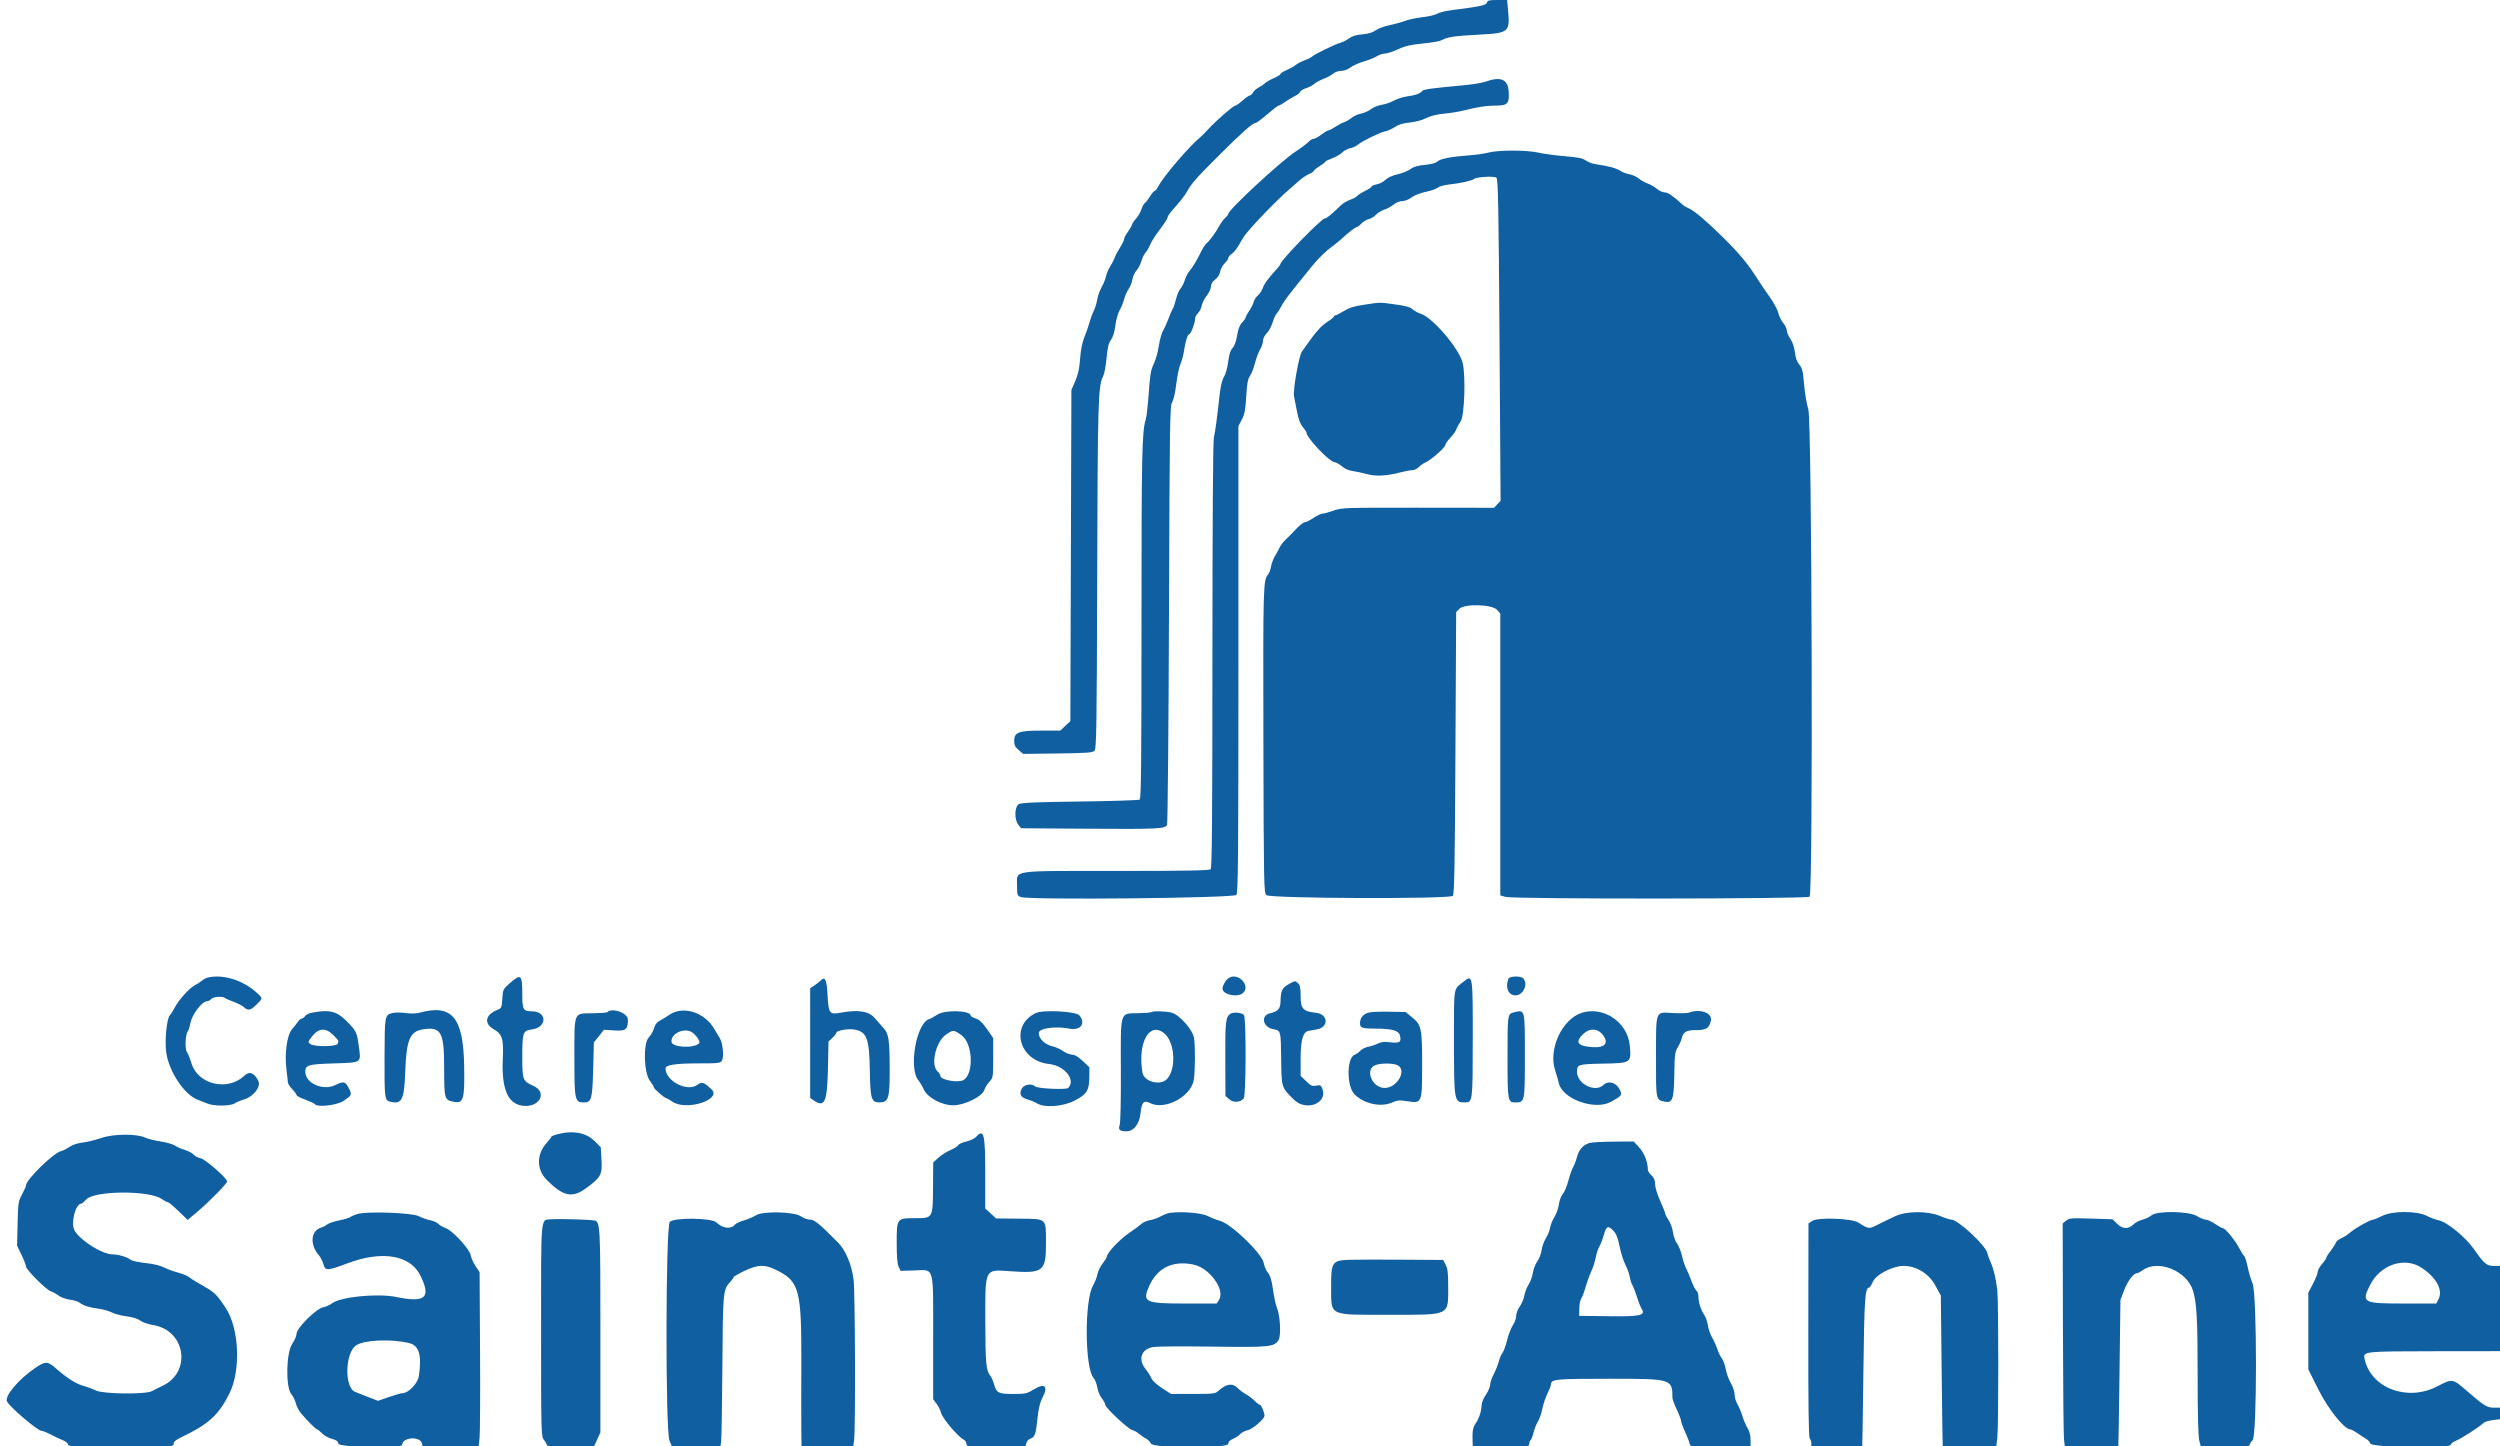 <svg id="svg" version="1.1" xmlns="http://www.w3.org/2000/svg" xmlns:xlink="http://www.w3.org/1999/xlink" width="400" height="231.359" viewBox="0, 0, 400,231.359"><g id="svgg"><path id="path0" d="M237.910 0.411 C 237.798 0.838,236.877 1.038,232.430 1.599 C 231.360 1.734,230.246 2.001,229.954 2.193 C 229.662 2.384,228.610 2.635,227.617 2.749 C 226.623 2.864,225.341 3.135,224.769 3.352 C 224.196 3.568,223.063 3.882,222.252 4.049 C 221.441 4.216,220.467 4.582,220.088 4.862 C 219.623 5.206,218.934 5.412,217.975 5.493 C 216.985 5.577,216.331 5.778,215.830 6.151 C 215.434 6.447,214.809 6.762,214.441 6.853 C 213.689 7.038,210.132 8.773,209.953 9.042 C 209.889 9.138,209.368 9.399,208.796 9.621 C 208.223 9.843,207.546 10.197,207.292 10.409 C 207.037 10.621,206.386 10.985,205.845 11.219 C 205.304 11.453,204.861 11.736,204.861 11.849 C 204.861 11.961,204.386 12.257,203.805 12.506 C 203.224 12.755,202.589 13.119,202.394 13.314 C 202.199 13.509,201.740 13.823,201.374 14.012 C 201.008 14.202,200.597 14.564,200.462 14.817 C 200.326 15.071,200.101 15.278,199.962 15.278 C 199.823 15.278,199.305 15.642,198.812 16.088 C 198.319 16.534,197.794 16.898,197.647 16.898 C 197.330 16.898,194.469 19.397,193.295 20.700 C 192.845 21.199,192.335 21.720,192.162 21.857 C 190.415 23.239,186.162 28.196,185.310 29.843 C 185.108 30.235,184.849 30.556,184.735 30.556 C 184.621 30.556,184.291 30.946,184.001 31.424 C 183.712 31.901,183.346 32.371,183.190 32.467 C 183.033 32.564,182.778 33.027,182.623 33.497 C 182.468 33.966,182.095 34.617,181.793 34.942 C 181.492 35.267,181.179 35.741,181.098 35.995 C 181.018 36.250,180.706 36.781,180.407 37.175 C 180.107 37.569,179.861 38.043,179.861 38.229 C 179.861 38.415,179.560 39.041,179.193 39.621 C 178.825 40.200,178.446 40.922,178.350 41.225 C 178.253 41.528,177.939 42.142,177.650 42.590 C 177.362 43.037,177.051 43.767,176.961 44.213 C 176.870 44.659,176.553 45.440,176.257 45.949 C 175.961 46.458,175.646 47.344,175.558 47.917 C 175.470 48.490,175.215 49.324,174.992 49.770 C 174.768 50.216,174.460 51.049,174.307 51.622 C 174.153 52.194,173.792 53.235,173.502 53.935 C 173.157 54.772,172.923 55.953,172.820 57.382 C 172.705 58.981,172.500 59.930,172.043 60.970 L 171.423 62.384 171.340 88.880 L 171.257 115.376 170.450 116.137 L 169.643 116.898 166.628 116.898 C 162.967 116.898,162.269 117.163,162.269 118.548 C 162.269 119.222,162.422 119.532,162.994 120.014 L 163.720 120.625 169.237 120.555 C 173.861 120.497,174.811 120.428,175.113 120.125 C 175.435 119.803,175.483 116.771,175.553 92.116 C 175.633 63.959,175.700 61.741,176.519 60.157 C 176.697 59.813,176.936 58.524,177.049 57.294 C 177.206 55.588,177.373 54.896,177.754 54.381 C 178.076 53.945,178.326 53.129,178.457 52.082 C 178.569 51.189,178.875 50.096,179.135 49.654 C 179.396 49.211,179.725 48.405,179.865 47.862 C 180.006 47.319,180.330 46.583,180.586 46.225 C 180.842 45.868,181.110 45.191,181.181 44.721 C 181.252 44.250,181.547 43.605,181.837 43.287 C 182.127 42.969,182.474 42.303,182.608 41.808 C 182.742 41.312,183.047 40.687,183.286 40.419 C 183.526 40.150,183.864 39.566,184.039 39.120 C 184.213 38.675,184.907 37.589,185.581 36.708 C 186.254 35.826,186.806 34.970,186.806 34.806 C 186.806 34.641,187.109 34.164,187.479 33.746 C 188.896 32.148,189.532 31.342,189.908 30.671 C 190.673 29.307,191.394 28.489,195.036 24.856 C 198.720 21.182,200.423 19.676,200.895 19.676 C 201.033 19.676,201.872 19.051,202.759 18.287 C 203.647 17.523,204.467 16.898,204.582 16.898 C 204.697 16.898,205.198 16.610,205.694 16.257 C 206.191 15.904,206.887 15.489,207.240 15.333 C 207.594 15.178,207.942 14.898,208.013 14.712 C 208.084 14.526,208.524 14.252,208.990 14.103 C 209.457 13.954,210.046 13.645,210.301 13.416 C 210.556 13.187,211.233 12.820,211.806 12.599 C 212.378 12.379,213.062 12.006,213.325 11.770 C 213.588 11.535,214.151 11.343,214.576 11.343 C 215.032 11.343,215.644 11.118,216.066 10.797 C 216.460 10.497,217.407 10.071,218.171 9.850 C 218.935 9.630,219.885 9.251,220.282 9.007 C 220.679 8.764,221.278 8.565,221.612 8.565 C 221.947 8.565,222.872 8.260,223.668 7.888 C 224.784 7.366,225.688 7.154,227.614 6.965 C 228.987 6.830,230.330 6.602,230.597 6.459 C 231.624 5.910,232.653 5.753,236.542 5.551 C 241.485 5.295,241.620 5.178,241.275 1.482 L 241.137 -0.000 239.577 -0.000 C 238.278 -0.000,237.999 0.069,237.910 0.411 M237.616 13.088 C 237.106 13.272,235.440 13.535,233.912 13.671 C 229.431 14.071,227.720 14.304,227.571 14.532 C 227.305 14.938,226.465 15.252,225.214 15.412 C 224.523 15.500,223.542 15.807,223.032 16.093 C 222.523 16.378,221.653 16.680,221.099 16.762 C 220.544 16.844,219.763 17.160,219.362 17.464 C 218.962 17.768,218.236 18.090,217.750 18.181 C 217.263 18.271,216.586 18.578,216.245 18.863 C 215.904 19.148,215.365 19.462,215.046 19.561 C 214.728 19.660,214.105 19.987,213.662 20.287 C 213.218 20.588,212.742 20.833,212.603 20.833 C 212.465 20.833,211.942 21.143,211.442 21.521 C 210.942 21.900,210.366 22.212,210.163 22.216 C 209.960 22.219,209.599 22.437,209.361 22.700 C 209.123 22.963,208.196 23.659,207.300 24.246 C 204.904 25.817,196.528 33.577,196.528 34.226 C 196.528 34.332,196.308 34.617,196.040 34.860 C 195.772 35.102,195.351 35.666,195.105 36.111 C 194.480 37.242,193.585 38.476,193.081 38.901 C 192.847 39.098,192.434 39.723,192.163 40.290 C 191.527 41.621,190.803 42.821,190.284 43.403 C 190.057 43.657,189.742 44.282,189.583 44.792 C 189.425 45.301,189.107 45.926,188.877 46.181 C 188.647 46.435,188.334 47.164,188.182 47.801 C 188.030 48.438,187.782 49.167,187.631 49.421 C 187.480 49.676,187.167 50.405,186.935 51.042 C 186.703 51.678,186.323 52.517,186.090 52.906 C 185.857 53.295,185.553 54.389,185.415 55.337 C 185.277 56.285,184.911 57.581,184.603 58.218 C 184.137 59.179,184.001 59.963,183.801 62.847 C 183.668 64.757,183.462 66.632,183.342 67.014 C 182.709 69.031,182.639 72.286,182.639 99.540 C 182.639 121.854,182.578 127.790,182.350 127.938 C 182.190 128.041,177.894 128.177,172.801 128.241 C 165.861 128.327,163.411 128.431,163.021 128.654 C 162.318 129.055,162.269 131.145,162.942 131.977 L 163.385 132.523 173.996 132.595 C 185.269 132.672,186.419 132.618,186.727 131.991 C 186.834 131.775,186.973 116.597,187.037 98.264 C 187.143 67.637,187.184 64.884,187.539 64.352 C 187.766 64.013,188.040 62.815,188.202 61.458 C 188.354 60.185,188.660 58.721,188.882 58.205 C 189.104 57.689,189.358 56.751,189.447 56.122 C 189.650 54.679,190.025 53.472,190.271 53.472 C 190.528 53.472,191.204 51.736,191.204 51.073 C 191.204 50.777,191.410 50.348,191.662 50.120 C 191.914 49.892,192.186 49.354,192.267 48.926 C 192.347 48.497,192.714 47.768,193.081 47.305 C 193.449 46.843,193.750 46.186,193.750 45.845 C 193.750 45.431,193.971 45.062,194.416 44.734 C 194.828 44.429,195.139 43.940,195.230 43.454 C 195.311 43.021,195.636 42.423,195.953 42.126 C 196.269 41.829,196.528 41.454,196.528 41.292 C 196.528 41.131,196.762 40.838,197.049 40.641 C 197.335 40.445,197.778 39.936,198.032 39.510 C 198.287 39.085,198.704 38.384,198.958 37.954 C 199.587 36.891,204.312 31.957,206.313 30.274 C 206.724 29.928,207.425 29.314,207.870 28.909 C 208.316 28.504,209.019 28.030,209.433 27.856 C 209.847 27.682,210.185 27.458,210.185 27.358 C 210.185 27.258,210.599 26.921,211.105 26.609 C 211.611 26.297,212.027 25.972,212.031 25.887 C 212.034 25.802,212.532 25.551,213.137 25.329 C 213.741 25.107,214.466 24.691,214.747 24.404 C 215.028 24.118,215.601 23.811,216.020 23.722 C 216.440 23.634,216.991 23.381,217.245 23.160 C 217.902 22.590,220.812 21.172,221.675 21.000 C 222.074 20.921,222.768 20.606,223.217 20.301 C 223.780 19.920,224.507 19.702,225.547 19.605 C 226.434 19.522,227.520 19.233,228.171 18.907 C 228.880 18.551,229.911 18.292,231.019 18.190 C 231.973 18.103,233.328 17.889,234.028 17.716 C 236.538 17.095,237.789 16.898,239.237 16.898 C 241.232 16.898,241.515 16.602,241.390 14.642 C 241.264 12.660,240.107 12.184,237.616 13.088 M238.140 24.417 C 237.537 24.583,236.079 24.788,234.899 24.872 C 232.090 25.073,230.411 25.409,229.958 25.862 C 229.733 26.088,228.977 26.285,227.998 26.375 C 226.897 26.476,226.195 26.676,225.724 27.025 C 225.349 27.302,224.538 27.652,223.922 27.802 C 222.625 28.119,222.077 28.374,221.464 28.944 C 221.223 29.170,220.669 29.421,220.235 29.502 C 219.800 29.584,219.444 29.741,219.444 29.851 C 219.444 29.961,218.984 30.274,218.422 30.546 C 217.859 30.819,217.278 31.187,217.130 31.365 C 216.982 31.544,216.479 31.815,216.012 31.969 C 215.545 32.124,214.884 32.520,214.543 32.849 C 212.967 34.372,212.258 34.954,211.977 34.954 C 211.433 34.954,204.861 41.700,204.861 42.258 C 204.861 42.357,204.607 42.707,204.297 43.036 C 202.998 44.412,202.291 45.371,202.036 46.100 C 201.888 46.526,201.537 47.056,201.256 47.276 C 200.976 47.497,200.677 47.953,200.593 48.290 C 200.508 48.627,200.184 49.277,199.872 49.736 C 199.561 50.195,199.306 50.671,199.306 50.793 C 199.306 50.916,199.051 51.282,198.740 51.608 C 198.347 52.019,198.103 52.649,197.937 53.681 C 197.787 54.618,197.520 55.355,197.211 55.684 C 196.867 56.049,196.659 56.700,196.512 57.873 C 196.395 58.808,196.098 59.872,195.838 60.293 C 195.537 60.780,195.294 61.771,195.149 63.104 C 194.731 66.924,194.439 69.093,194.215 70.023 C 194.078 70.593,193.990 83.989,193.987 104.873 C 193.983 130.943,193.917 138.861,193.704 139.074 C 193.493 139.284,189.834 139.352,178.649 139.352 C 161.386 139.352,162.731 139.154,162.731 141.699 C 162.731 143.211,162.765 143.311,163.337 143.529 C 164.648 144.027,197.443 143.700,197.820 143.185 C 198.100 142.801,198.148 137.283,198.148 105.452 L 198.148 68.168 198.695 67.128 C 199.137 66.288,199.273 65.576,199.399 63.426 C 199.520 61.380,199.655 60.626,199.985 60.169 C 200.221 59.842,200.584 58.913,200.791 58.105 C 200.998 57.297,201.374 56.302,201.626 55.894 C 201.877 55.487,202.083 54.875,202.083 54.534 C 202.083 54.175,202.337 53.661,202.684 53.313 C 203.015 52.983,203.434 52.211,203.616 51.598 C 203.798 50.986,204.087 50.344,204.258 50.173 C 204.429 50.002,204.754 49.502,204.980 49.063 C 205.493 48.066,205.897 47.537,209.917 42.593 C 210.952 41.321,212.118 40.184,213.194 39.397 C 213.640 39.071,214.265 38.566,214.583 38.275 C 215.794 37.167,216.852 36.343,217.062 36.343 C 217.182 36.343,217.520 36.088,217.813 35.776 C 218.106 35.464,218.632 35.146,218.981 35.069 C 219.331 34.993,219.855 34.678,220.144 34.370 C 220.433 34.062,221.045 33.687,221.504 33.538 C 221.963 33.389,222.632 33.021,222.992 32.721 C 223.368 32.408,223.950 32.176,224.359 32.176 C 224.763 32.176,225.401 31.925,225.831 31.597 C 226.262 31.268,227.253 30.879,228.121 30.697 C 228.963 30.520,229.829 30.218,230.046 30.024 C 230.262 29.830,231.065 29.605,231.829 29.522 C 233.663 29.325,235.463 28.930,235.820 28.647 C 236.267 28.292,239.060 28.134,239.432 28.442 C 239.697 28.662,239.779 33.025,239.922 54.417 L 240.094 80.127 239.569 80.686 L 239.044 81.246 226.871 81.232 C 215.131 81.219,214.652 81.236,213.374 81.697 C 212.645 81.961,211.853 82.176,211.615 82.176 C 211.376 82.176,210.722 82.487,210.162 82.866 C 209.602 83.246,208.971 83.558,208.759 83.561 C 208.548 83.563,207.923 84.054,207.370 84.651 C 206.818 85.249,206.072 86.004,205.713 86.329 C 205.354 86.655,204.911 87.234,204.730 87.616 C 204.549 87.998,204.208 88.623,203.973 89.006 C 203.737 89.388,203.468 90.117,203.373 90.626 C 203.279 91.135,203.067 91.707,202.903 91.898 C 202.110 92.821,202.087 93.615,202.144 118.337 C 202.196 141.478,202.222 142.830,202.612 143.221 C 203.156 143.764,231.914 143.872,232.454 143.333 C 232.695 143.092,232.778 138.555,232.870 120.481 L 232.986 97.929 233.514 97.402 C 234.349 96.567,238.756 96.695,239.525 97.577 L 240.046 98.174 240.046 120.720 L 240.046 143.265 240.914 143.506 C 242.238 143.874,289.168 143.841,289.537 143.472 C 290.109 142.900,289.913 67.344,289.334 65.509 C 289.074 64.682,288.768 62.880,288.654 61.505 C 288.479 59.380,288.366 58.907,287.893 58.346 C 287.519 57.901,287.287 57.257,287.183 56.371 C 287.087 55.556,286.810 54.734,286.454 54.210 C 286.138 53.745,285.880 53.137,285.880 52.858 C 285.880 52.579,285.623 52.046,285.310 51.673 C 284.997 51.301,284.648 50.587,284.536 50.087 C 284.424 49.587,283.817 48.451,283.187 47.563 C 282.557 46.675,281.838 45.624,281.588 45.226 C 279.766 42.324,278.466 40.729,275.670 37.966 C 273.098 35.424,271.104 33.725,270.295 33.384 C 269.903 33.220,269.422 32.937,269.224 32.756 C 267.668 31.328,266.883 30.787,266.367 30.787 C 266.042 30.787,265.464 30.524,265.081 30.202 C 264.699 29.881,264.040 29.500,263.617 29.355 C 263.194 29.211,262.558 28.853,262.204 28.560 C 261.850 28.267,261.173 27.962,260.699 27.881 C 260.226 27.800,259.578 27.552,259.259 27.330 C 258.680 26.925,257.246 26.539,255.365 26.283 C 254.815 26.208,254.081 25.937,253.735 25.681 C 253.243 25.317,252.508 25.166,250.378 24.993 C 248.878 24.871,246.975 24.614,246.149 24.422 C 244.307 23.995,239.684 23.992,238.140 24.417 M218.325 48.744 C 216.687 48.983,215.887 49.229,215.023 49.761 C 214.395 50.147,213.779 50.463,213.654 50.463 C 213.529 50.463,213.426 50.546,213.426 50.648 C 213.426 50.750,212.942 51.139,212.351 51.513 C 211.426 52.098,210.478 53.158,209.028 55.233 C 208.837 55.506,208.504 55.976,208.289 56.279 C 207.823 56.932,206.842 62.529,207.040 63.404 C 207.115 63.734,207.329 64.819,207.515 65.813 C 207.749 67.064,208.035 67.837,208.441 68.319 C 208.764 68.703,209.028 69.094,209.028 69.189 C 209.028 70.002,212.536 73.746,213.473 73.933 C 213.835 74.005,214.410 74.324,214.752 74.641 C 215.135 74.996,215.777 75.273,216.425 75.363 C 217.004 75.443,218.042 75.667,218.732 75.861 C 220.121 76.251,221.921 76.156,224.074 75.578 C 224.774 75.391,225.618 75.236,225.948 75.234 C 226.278 75.233,226.745 75.015,226.985 74.749 C 227.225 74.484,227.736 74.131,228.120 73.965 C 228.988 73.590,231.250 71.583,231.250 71.189 C 231.250 71.029,231.608 70.519,232.045 70.056 C 232.482 69.592,232.909 68.994,232.994 68.726 C 233.079 68.458,233.398 67.871,233.704 67.421 C 234.330 66.498,234.539 59.954,234.006 57.986 C 233.377 55.667,229.212 50.809,227.339 50.210 C 226.880 50.063,226.273 49.732,225.990 49.474 C 225.614 49.131,224.863 48.923,223.212 48.703 C 220.573 48.352,221.044 48.348,218.325 48.744 M33.218 156.416 C 32.963 156.477,32.546 156.704,32.292 156.920 C 32.037 157.136,31.530 157.462,31.166 157.645 C 30.317 158.070,28.573 160.007,27.964 161.200 C 27.705 161.708,27.355 162.262,27.186 162.430 C 26.673 162.944,26.326 166.515,26.603 168.430 C 27.043 171.466,29.489 175.145,31.597 175.940 C 31.979 176.083,32.673 176.359,33.140 176.553 C 34.235 177.007,36.822 177.000,37.539 176.542 C 37.836 176.352,38.510 176.071,39.038 175.917 C 40.572 175.468,41.804 173.854,41.323 172.923 C 40.633 171.590,39.914 171.345,39.051 172.152 C 36.388 174.642,31.648 173.508,30.639 170.139 C 30.430 169.439,30.103 168.628,29.913 168.338 C 29.547 167.780,29.661 165.451,30.079 164.946 C 30.191 164.810,30.358 164.282,30.450 163.773 C 30.717 162.290,32.324 160.185,33.190 160.185 C 33.365 160.185,33.638 160.029,33.796 159.838 C 34.104 159.467,35.639 159.360,36.007 159.684 C 36.128 159.790,36.748 160.065,37.384 160.294 C 38.021 160.523,38.757 160.904,39.020 161.142 C 39.700 161.758,40.061 161.685,41.037 160.737 C 42.093 159.712,42.093 159.752,41.030 158.790 C 38.828 156.797,35.643 155.829,33.218 156.416 M81.610 157.277 C 80.490 158.263,80.463 158.319,80.369 159.797 C 80.277 161.240,80.240 161.321,79.546 161.595 C 77.678 162.333,77.391 163.754,78.934 164.634 C 80.377 165.458,80.596 166.161,80.447 169.499 C 80.237 174.193,81.240 176.578,83.565 176.913 C 86.296 177.307,87.686 174.772,85.314 173.723 C 83.643 172.984,83.565 172.778,83.565 169.128 C 83.565 165.180,83.659 164.910,85.113 164.707 C 87.592 164.362,87.554 161.806,85.069 161.806 C 83.713 161.806,83.565 161.536,83.565 159.066 C 83.565 155.931,83.355 155.739,81.610 157.277 M196.508 156.547 C 196.062 156.889,195.602 157.717,195.602 158.176 C 195.602 159.142,198.014 159.662,198.876 158.882 C 200.220 157.665,197.957 155.434,196.508 156.547 M241.344 156.616 C 240.803 158.025,241.337 159.259,242.487 159.259 C 243.731 159.259,244.565 157.389,243.704 156.528 C 243.281 156.105,241.515 156.171,241.344 156.616 M131.327 156.863 C 131.090 157.099,130.610 157.476,130.262 157.702 L 129.630 158.113 129.630 166.890 L 129.630 175.668 130.144 176.029 C 131.946 177.291,132.356 176.403,132.470 170.991 L 132.561 166.636 133.179 166.063 C 133.518 165.748,133.796 165.395,133.796 165.277 C 133.796 164.878,135.673 164.538,136.767 164.738 C 138.689 165.091,139.093 166.189,139.172 171.273 C 139.243 175.828,139.414 176.393,140.719 176.385 C 142.175 176.377,142.363 175.758,142.351 171.022 C 142.339 166.311,142.198 165.393,141.343 164.465 C 140.993 164.084,140.354 163.360,139.924 162.855 C 139.019 161.794,137.290 161.521,134.616 162.015 C 132.708 162.369,132.568 162.194,132.413 159.268 C 132.280 156.740,132.024 156.173,131.327 156.863 M234.142 157.086 C 232.505 158.410,232.639 157.554,232.639 166.722 C 232.639 176.202,232.670 176.376,234.349 176.385 C 235.633 176.392,235.633 176.396,235.641 166.270 C 235.649 155.836,235.653 155.862,234.142 157.086 M206.142 157.501 C 205.141 158.055,204.920 158.535,204.884 160.238 C 204.860 161.407,204.488 161.828,203.223 162.119 C 201.647 162.483,202.038 164.371,203.753 164.679 C 204.939 164.891,204.928 164.851,204.988 169.472 C 205.047 174.075,205.009 173.953,207.041 175.958 C 208.981 177.871,212.464 176.531,211.582 174.211 C 211.361 173.628,211.251 173.572,210.598 173.702 C 209.966 173.829,209.742 173.730,208.983 172.989 L 208.102 172.128 208.102 169.405 C 208.102 166.423,208.471 165.116,209.363 164.937 C 209.624 164.884,210.218 164.781,210.683 164.706 C 212.665 164.389,212.533 162.238,210.519 162.035 C 208.494 161.831,208.102 161.404,208.102 159.406 C 208.102 158.058,208.015 157.632,207.679 157.328 C 207.180 156.877,207.295 156.864,206.142 157.501 M49.911 162.032 C 49.416 162.128,48.917 162.376,48.800 162.584 C 48.683 162.793,48.460 162.963,48.303 162.963 C 48.147 162.963,47.866 163.188,47.678 163.462 C 47.491 163.737,47.054 164.295,46.708 164.701 C 45.909 165.638,45.502 168.659,45.836 171.181 C 45.953 172.072,46.053 172.968,46.057 173.172 C 46.061 173.376,46.377 173.869,46.759 174.269 C 47.141 174.669,47.454 175.095,47.454 175.217 C 47.454 175.339,48.082 175.667,48.850 175.947 C 49.618 176.227,50.301 176.545,50.368 176.654 C 50.713 177.213,53.900 176.860,54.959 176.145 C 56.330 175.220,56.348 175.174,55.791 174.082 C 55.249 173.020,54.990 172.963,53.649 173.611 C 51.671 174.567,48.872 173.335,48.850 171.498 C 48.837 170.412,49.291 170.276,53.374 170.145 C 57.955 169.997,57.772 170.120,57.418 167.441 C 57.117 165.165,57.011 164.946,55.421 163.345 C 53.866 161.778,52.686 161.497,49.911 162.032 M62.811 162.081 C 61.557 162.406,61.550 162.444,61.526 169.021 C 61.502 175.580,61.553 176.036,62.334 176.245 C 64.288 176.769,64.667 176.058,64.833 171.568 C 65.028 166.290,65.570 165.008,67.743 164.682 C 70.577 164.257,71.065 165.160,71.065 170.829 C 71.065 175.863,71.100 175.991,72.586 176.288 C 74.171 176.605,74.365 175.931,74.264 170.446 C 74.123 162.747,72.294 160.599,67.106 162.040 C 66.604 162.179,65.725 162.197,64.899 162.084 C 64.144 161.980,63.204 161.979,62.811 162.081 M97.154 161.951 C 97.074 162.031,95.992 162.109,94.750 162.125 C 91.739 162.162,91.906 161.743,91.902 169.279 C 91.898 176.041,91.972 176.389,93.421 176.389 C 94.646 176.389,94.776 175.921,94.907 171.065 L 95.023 166.782 95.833 165.772 L 96.644 164.763 98.301 164.869 C 100.148 164.986,100.463 164.736,100.463 163.151 C 100.463 162.078,97.942 161.163,97.154 161.951 M107.112 162.362 C 106.631 162.690,105.932 163.115,105.560 163.308 C 105.105 163.543,104.806 163.936,104.649 164.504 C 104.521 164.969,104.142 165.635,103.808 165.984 C 102.884 166.948,103.009 171.653,103.993 172.939 C 104.343 173.396,104.630 173.873,104.630 173.999 C 104.630 174.225,106.328 175.694,106.589 175.694 C 106.662 175.694,107.134 175.966,107.636 176.299 C 109.855 177.767,115.557 175.933,113.843 174.302 C 112.608 173.125,112.310 173.030,111.571 173.577 C 109.963 174.765,106.481 172.965,106.481 170.945 C 106.481 170.389,108.099 170.142,111.740 170.140 C 115.109 170.139,115.273 170.117,115.529 169.640 C 115.856 169.028,115.639 166.855,115.179 166.132 C 115.001 165.853,114.612 165.199,114.315 164.679 C 112.765 161.969,109.316 160.860,107.112 162.362 M149.940 162.361 C 149.490 162.667,148.910 162.984,148.650 163.066 C 146.589 163.720,145.341 171.015,146.969 172.892 C 147.192 173.148,147.565 173.782,147.798 174.299 C 148.395 175.623,150.684 176.854,152.539 176.848 C 154.318 176.841,157.153 175.449,157.477 174.421 C 157.598 174.039,157.970 173.434,158.304 173.075 C 158.899 172.437,158.912 172.355,158.912 169.256 L 158.912 166.088 157.919 164.656 C 157.200 163.619,156.705 163.151,156.125 162.960 C 155.685 162.815,155.324 162.616,155.324 162.519 C 155.324 161.648,151.171 161.526,149.940 162.361 M165.712 162.094 C 161.548 164.085,163.013 169.721,167.829 170.235 C 170.346 170.503,172.179 172.787,170.909 174.074 C 170.598 174.390,165.977 174.177,165.631 173.832 C 165.075 173.276,163.774 173.519,163.446 174.239 C 163.047 175.113,163.324 175.591,164.414 175.911 C 164.953 176.068,165.639 176.355,165.940 176.547 C 167.074 177.272,170.026 177.065,171.865 176.132 C 173.881 175.109,174.266 174.510,174.289 172.361 L 174.306 170.764 173.240 169.757 C 172.531 169.088,171.967 168.750,171.557 168.750 C 171.218 168.750,170.565 168.495,170.107 168.183 C 169.648 167.871,168.973 167.551,168.606 167.471 C 167.209 167.165,166.204 166.248,166.204 165.277 C 166.204 164.529,168.869 164.145,171.065 164.577 C 172.876 164.933,173.771 163.783,172.706 162.468 C 172.174 161.811,166.894 161.528,165.712 162.094 M184.202 161.940 C 184.128 162.014,183.149 162.092,182.025 162.114 C 179.144 162.169,179.303 161.616,179.339 171.494 C 179.357 176.176,179.276 179.690,179.143 180.039 C 178.874 180.748,179.163 181.010,180.221 181.015 C 181.382 181.021,182.319 179.831,182.481 178.146 C 182.652 176.377,183.012 175.979,183.988 176.484 C 186.316 177.688,190.476 175.527,190.996 172.843 C 191.222 171.675,191.260 167.605,191.058 166.133 C 190.878 164.821,188.767 162.400,187.480 162.031 C 186.622 161.785,184.418 161.724,184.202 161.940 M218.902 162.031 C 218.082 162.291,217.610 162.893,217.600 163.691 C 217.591 164.476,217.905 164.583,220.216 164.585 C 222.697 164.586,223.795 164.892,223.981 165.635 C 224.257 166.731,223.986 166.937,222.494 166.769 C 221.492 166.655,220.964 166.707,220.458 166.968 C 220.083 167.163,219.395 167.393,218.931 167.480 C 218.466 167.567,217.897 167.848,217.666 168.105 C 217.434 168.362,217.017 168.659,216.738 168.766 C 215.448 169.259,215.445 173.812,216.735 175.101 C 218.243 176.609,220.913 177.194,222.714 176.411 C 223.588 176.030,223.930 176.002,225.214 176.202 C 227.522 176.561,227.535 176.529,227.541 170.397 C 227.547 164.548,227.433 164.000,225.953 162.787 L 224.897 161.921 222.229 161.872 C 220.761 161.844,219.264 161.916,218.902 162.031 M242.245 161.973 C 241.205 162.229,241.204 162.237,241.204 169.109 C 241.204 176.180,241.239 176.389,242.442 176.389 C 243.973 176.389,243.981 176.350,243.981 168.976 C 243.981 161.387,244.019 161.537,242.245 161.973 M253.112 162.039 C 249.956 163.018,247.697 167.862,248.818 171.246 C 249.060 171.974,249.324 172.889,249.406 173.281 C 249.945 175.844,255.167 177.720,257.768 176.285 C 259.508 175.326,259.602 175.193,259.153 174.324 C 258.555 173.167,257.360 172.842,256.535 173.611 C 255.184 174.869,252.305 173.400,252.318 171.459 C 252.326 170.318,252.516 170.259,256.478 170.181 C 261.017 170.091,261.023 170.087,260.756 167.246 C 260.412 163.564,256.589 160.961,253.112 162.039 M270.256 162.018 C 270.003 162.117,268.854 162.149,267.705 162.089 C 264.783 161.936,264.975 161.445,264.960 169.108 C 264.947 176.084,264.924 175.964,266.362 176.265 C 267.612 176.526,267.830 175.895,267.889 171.847 C 267.934 168.799,267.996 168.310,268.431 167.593 C 268.701 167.147,268.988 166.503,269.068 166.162 C 269.319 165.094,269.801 164.815,271.393 164.815 C 273.018 164.815,273.501 164.497,273.747 163.266 C 273.988 162.063,271.980 161.345,270.256 162.018 M196.852 162.214 C 196.110 162.709,196.022 163.496,196.046 169.411 L 196.071 175.347 196.674 175.880 C 197.353 176.481,198.484 176.404,199.008 175.722 C 199.363 175.260,199.401 163.110,199.049 162.454 C 198.819 162.023,197.374 161.866,196.852 162.214 M53.361 165.645 C 54.257 166.568,54.219 166.492,54.026 166.995 C 53.838 167.484,50.310 167.523,49.654 167.043 C 49.238 166.739,49.252 166.685,49.977 165.770 C 51.017 164.457,52.166 164.414,53.361 165.645 M110.459 165.021 C 111.178 165.297,112.156 166.640,111.857 166.939 C 111.027 167.770,107.574 167.599,107.449 166.721 C 107.278 165.523,109.096 164.496,110.459 165.021 M153.880 165.673 C 155.642 166.976,155.845 171.764,154.181 172.792 C 153.344 173.309,150.463 172.800,150.463 172.134 C 150.463 171.967,150.255 171.642,150.000 171.412 C 148.865 170.385,149.715 166.688,151.349 165.545 C 152.511 164.732,152.615 164.737,153.880 165.673 M186.253 165.306 C 187.975 166.688,188.257 170.958,186.736 172.627 C 185.691 173.775,183.036 173.091,182.792 171.612 C 182.002 166.830,183.882 163.404,186.253 165.306 M256.596 165.780 C 257.526 167.185,256.391 167.859,253.819 167.429 C 252.349 167.184,252.160 166.566,253.234 165.516 C 254.385 164.391,255.747 164.498,256.596 165.780 M223.611 170.437 C 225.161 171.217,223.548 174.074,221.557 174.074 C 219.507 174.074,218.299 171.059,220.087 170.406 C 220.986 170.077,222.931 170.095,223.611 170.437 M90.625 181.206 C 89.572 181.315,88.194 181.709,88.194 181.902 C 88.194 181.996,87.873 182.424,87.481 182.854 C 85.820 184.673,85.818 187.119,87.478 188.788 C 90.117 191.444,91.571 191.741,93.815 190.084 C 96.150 188.359,96.373 187.946,96.239 185.594 L 96.123 183.562 95.107 182.546 C 94.049 181.488,92.468 181.015,90.625 181.206 M16.204 182.077 C 15.249 182.407,13.901 182.737,13.208 182.811 C 12.446 182.892,11.630 183.161,11.142 183.492 C 10.698 183.793,10.072 184.105,9.751 184.186 C 8.519 184.495,4.167 188.758,4.167 189.656 C 4.167 189.809,3.881 190.454,3.533 191.090 C 2.934 192.182,2.895 192.441,2.817 195.782 L 2.736 199.319 3.451 200.802 C 3.845 201.618,4.167 202.448,4.167 202.647 C 4.167 203.140,7.388 206.371,8.105 206.597 C 8.421 206.698,8.993 207.011,9.375 207.294 C 9.757 207.578,10.583 207.876,11.210 207.957 C 11.837 208.038,12.514 208.243,12.715 208.412 C 13.258 208.871,14.315 209.212,15.741 209.389 C 16.441 209.475,17.409 209.746,17.893 209.991 C 18.376 210.237,19.446 210.518,20.269 210.617 C 21.208 210.730,22.016 210.983,22.436 211.293 C 22.805 211.566,23.748 211.892,24.532 212.018 C 29.714 212.853,30.701 219.568,25.963 221.755 C 25.370 222.029,24.624 222.401,24.306 222.581 C 23.339 223.130,16.447 223.050,15.325 222.478 C 14.852 222.237,13.997 221.915,13.425 221.762 C 12.203 221.437,10.784 220.551,9.058 219.033 C 7.613 217.762,7.307 217.746,5.671 218.851 C 2.966 220.677,0.673 223.402,1.128 224.250 C 1.638 225.201,6.037 228.935,6.649 228.935 C 6.841 228.935,7.480 229.190,8.071 229.502 C 8.661 229.814,9.534 230.225,10.012 230.416 C 10.492 230.608,10.880 230.924,10.880 231.122 C 10.880 231.440,11.849 231.481,19.329 231.481 C 27.641 231.481,27.778 231.474,27.778 231.016 C 27.778 230.682,28.122 230.385,28.993 229.968 C 33.394 227.863,34.985 226.413,36.720 222.925 C 38.549 219.249,38.275 212.614,36.160 209.352 C 34.770 207.208,34.316 206.752,32.658 205.830 C 31.692 205.293,30.642 204.648,30.324 204.395 C 30.006 204.143,29.158 203.784,28.440 203.598 C 27.722 203.412,26.716 203.042,26.205 202.775 C 25.631 202.477,24.502 202.211,23.259 202.083 C 22.099 201.963,21.082 201.732,20.864 201.539 C 20.417 201.142,18.900 200.698,17.987 200.696 C 16.384 200.693,12.956 198.556,11.961 196.941 C 11.269 195.817,12.045 192.595,13.009 192.593 C 13.098 192.593,13.463 192.282,13.819 191.902 C 15.142 190.494,23.801 190.434,25.843 191.820 C 26.282 192.118,26.737 192.361,26.854 192.361 C 27.048 192.361,27.741 192.965,29.424 194.601 L 30.028 195.188 31.623 193.841 C 33.461 192.288,36.343 189.353,36.343 189.033 C 36.343 188.526,32.843 185.463,32.106 185.325 C 31.691 185.247,31.178 184.981,30.967 184.735 C 30.756 184.488,30.134 184.155,29.586 183.995 C 29.037 183.834,28.328 183.524,28.009 183.305 C 27.691 183.086,26.649 182.784,25.694 182.635 C 24.740 182.485,23.651 182.214,23.276 182.033 C 21.917 181.375,18.167 181.399,16.204 182.077 M156.151 181.926 C 155.930 182.170,155.229 182.495,154.593 182.648 C 153.957 182.800,153.385 183.059,153.322 183.224 C 153.259 183.388,152.699 183.741,152.078 184.008 C 151.456 184.275,150.580 184.832,150.130 185.245 L 149.313 185.995 149.286 189.814 C 149.249 194.968,149.283 194.907,146.442 194.907 C 143.462 194.907,143.472 194.894,143.472 198.922 C 143.472 201.065,143.570 202.242,143.785 202.688 L 144.097 203.336 146.316 203.271 C 149.554 203.175,149.306 202.275,149.306 214.128 L 149.306 223.873 149.854 224.610 C 150.155 225.016,150.475 225.654,150.564 226.029 C 150.777 226.924,153.197 229.805,154.177 230.330 C 154.426 230.463,154.630 230.777,154.630 231.027 C 154.630 231.464,154.812 231.481,159.350 231.481 L 164.070 231.481 164.212 230.918 C 164.289 230.608,164.552 230.292,164.794 230.215 C 165.564 229.971,165.733 229.527,165.982 227.093 C 166.163 225.328,166.379 224.424,166.822 223.577 C 167.757 221.790,167.151 221.233,165.430 222.296 C 164.316 222.983,164.095 223.032,162.127 223.030 C 159.722 223.027,159.463 222.896,159.042 221.473 C 158.882 220.930,158.619 220.330,158.459 220.139 C 157.778 219.328,157.668 218.157,157.650 211.495 C 157.626 202.869,157.512 203.105,161.550 203.392 C 166.949 203.775,167.365 203.454,167.354 198.912 C 167.344 194.822,167.576 195.032,163.011 194.988 L 159.375 194.952 158.507 194.156 L 157.639 193.361 157.639 187.699 C 157.639 181.372,157.420 180.523,156.151 181.926 M254.310 182.878 C 253.302 183.180,252.629 183.942,252.309 185.144 C 252.151 185.739,251.872 186.468,251.690 186.762 C 251.508 187.057,251.167 188.030,250.932 188.924 C 250.697 189.818,250.296 190.775,250.041 191.051 C 249.779 191.333,249.507 192.055,249.417 192.708 C 249.330 193.345,249.016 194.243,248.719 194.705 C 248.423 195.166,248.105 195.947,248.012 196.441 C 247.920 196.934,247.611 197.703,247.326 198.148 C 247.040 198.594,246.739 199.439,246.658 200.026 C 246.576 200.613,246.264 201.425,245.964 201.831 C 245.665 202.237,245.348 203.049,245.260 203.635 C 245.172 204.221,244.861 205.079,244.570 205.541 C 244.278 206.003,243.967 206.810,243.878 207.335 C 243.789 207.859,243.464 208.631,243.155 209.050 C 242.846 209.469,242.593 210.132,242.593 210.524 C 242.593 210.915,242.350 211.598,242.054 212.041 C 241.758 212.484,241.341 213.569,241.128 214.450 C 240.914 215.332,240.593 216.217,240.414 216.418 C 240.236 216.618,239.965 217.250,239.813 217.822 C 239.660 218.393,239.286 219.330,238.981 219.903 C 238.676 220.476,238.426 221.217,238.426 221.549 C 238.426 221.881,238.115 222.611,237.736 223.171 C 237.343 223.751,237.044 224.499,237.041 224.908 C 237.036 225.790,236.630 227.007,236.085 227.778 C 235.667 228.367,235.551 229.065,235.613 230.613 L 235.648 231.481 240.162 231.481 C 244.476 231.481,244.676 231.462,244.676 231.032 C 244.676 230.785,244.767 230.526,244.879 230.457 C 244.991 230.388,245.207 229.835,245.359 229.228 C 245.512 228.622,245.837 227.800,246.083 227.403 C 246.328 227.006,246.633 226.129,246.761 225.455 C 246.889 224.781,247.253 223.680,247.571 223.009 C 247.888 222.337,248.148 221.693,248.148 221.578 C 248.148 220.656,248.676 220.602,257.599 220.602 C 267.513 220.602,267.582 220.623,267.591 223.668 C 267.592 223.891,267.905 224.734,268.287 225.543 C 268.669 226.351,268.981 227.177,268.981 227.379 C 268.981 227.581,269.294 228.421,269.676 229.246 C 270.058 230.071,270.370 230.912,270.370 231.114 C 270.370 231.438,270.945 231.481,275.231 231.481 L 280.093 231.481 280.092 230.382 C 280.091 229.671,279.918 228.998,279.601 228.479 C 279.332 228.037,278.961 227.170,278.778 226.551 C 278.594 225.933,278.242 225.097,277.996 224.693 C 277.750 224.289,277.546 223.594,277.544 223.148 C 277.542 222.697,277.271 221.876,276.932 221.296 C 276.597 220.723,276.236 219.737,276.130 219.104 C 276.024 218.471,275.743 217.690,275.505 217.368 C 275.268 217.046,274.938 216.366,274.774 215.856 C 274.609 215.347,274.234 214.514,273.939 214.005 C 273.645 213.495,273.336 212.610,273.253 212.037 C 273.170 211.464,272.922 210.735,272.702 210.417 C 272.153 209.622,271.759 208.412,271.759 207.517 C 271.759 207.106,271.607 206.643,271.421 206.489 C 271.235 206.334,270.869 205.618,270.608 204.898 C 270.347 204.177,269.980 203.315,269.793 202.980 C 269.606 202.646,269.304 201.738,269.123 200.962 C 268.942 200.186,268.578 199.276,268.314 198.940 C 268.049 198.604,267.765 197.813,267.681 197.182 C 267.598 196.552,267.283 195.673,266.982 195.230 C 266.681 194.787,266.435 194.311,266.435 194.174 C 266.435 194.036,266.071 193.117,265.625 192.130 C 265.161 191.102,264.815 189.963,264.815 189.465 C 264.815 188.834,264.656 188.447,264.236 188.058 C 263.918 187.763,263.657 187.366,263.657 187.175 C 263.657 185.946,263.104 184.507,262.286 183.613 L 261.396 182.639 258.186 182.659 C 256.421 182.670,254.677 182.769,254.310 182.878 M57.176 194.244 C 56.730 194.377,56.241 194.589,56.089 194.714 C 55.937 194.840,55.115 195.089,54.261 195.267 C 53.408 195.446,52.542 195.738,52.338 195.917 C 52.134 196.095,51.707 196.318,51.389 196.412 C 49.707 196.908,49.532 199.143,51.040 200.871 C 51.291 201.159,51.608 201.784,51.743 202.260 C 52.058 203.367,52.337 203.356,55.669 202.105 C 61.153 200.047,65.657 200.816,67.263 204.085 C 69.014 207.652,68.087 208.474,63.394 207.517 C 60.370 206.900,54.427 207.499,53.083 208.557 C 52.762 208.809,52.141 209.083,51.704 209.165 C 50.603 209.371,47.456 212.495,47.449 213.387 C 47.447 213.727,47.135 214.463,46.755 215.023 C 45.780 216.462,45.684 221.964,46.614 223.073 C 46.915 223.432,47.241 224.091,47.338 224.537 C 47.434 224.983,47.816 225.712,48.187 226.157 C 49.122 227.282,50.546 228.700,50.742 228.702 C 50.831 228.703,51.189 228.990,51.535 229.340 C 51.882 229.690,52.590 230.086,53.108 230.218 C 53.810 230.398,54.070 230.591,54.125 230.971 C 54.216 231.599,64.352 231.803,64.352 231.177 C 64.352 229.952,67.206 229.740,67.507 230.942 L 67.643 231.481 72.113 231.481 L 76.584 231.481 76.732 230.035 C 76.814 229.239,76.848 222.955,76.808 216.071 L 76.736 203.554 76.081 202.564 C 75.721 202.020,75.372 201.240,75.306 200.831 C 75.148 199.858,72.403 196.879,71.316 196.500 C 70.885 196.350,70.345 196.040,70.117 195.811 C 69.889 195.583,69.305 195.324,68.821 195.236 C 68.336 195.148,67.523 194.859,67.014 194.593 C 65.944 194.034,58.730 193.778,57.176 194.244 M120.949 194.448 C 120.567 194.699,119.721 195.061,119.070 195.251 C 118.418 195.442,117.763 195.744,117.613 195.924 C 116.954 196.719,115.648 196.570,114.603 195.580 C 113.837 194.854,107.953 194.783,107.172 195.490 C 106.499 196.099,106.448 228.866,107.118 230.494 L 107.523 231.480 111.390 231.481 L 115.257 231.481 115.378 230.729 C 115.445 230.315,115.536 224.873,115.580 218.634 C 115.667 206.434,115.675 206.352,116.911 205.025 C 117.159 204.760,117.361 204.462,117.361 204.363 C 117.361 204.265,118.127 203.816,119.064 203.365 C 121.373 202.254,122.478 202.265,124.648 203.422 C 127.882 205.145,128.253 206.671,128.211 218.056 C 128.195 222.321,128.195 227.086,128.211 228.646 L 128.241 231.481 132.376 231.481 L 136.511 231.481 136.658 230.408 C 136.899 228.655,136.826 206.745,136.573 204.730 C 136.279 202.387,135.301 200.040,134.123 198.850 C 131.041 195.738,130.312 195.139,129.603 195.139 C 129.211 195.139,128.562 194.905,128.161 194.618 C 127.099 193.861,122.022 193.741,120.949 194.448 M186.690 194.179 C 186.435 194.262,185.914 194.498,185.532 194.704 C 185.150 194.909,184.442 195.149,183.957 195.237 C 183.472 195.324,182.894 195.573,182.673 195.788 C 182.451 196.004,181.518 196.693,180.600 197.319 C 179.086 198.352,177.083 200.499,177.083 201.089 C 177.083 201.219,176.782 201.704,176.415 202.166 C 176.047 202.629,175.675 203.399,175.587 203.877 C 175.500 204.354,175.182 205.170,174.881 205.688 C 173.496 208.076,173.562 218.916,174.971 220.473 C 175.209 220.735,175.471 221.403,175.555 221.957 C 175.639 222.511,175.965 223.302,176.280 223.715 C 176.594 224.127,176.852 224.608,176.852 224.782 C 176.852 225.241,180.482 228.635,181.154 228.804 C 181.467 228.882,181.974 229.165,182.282 229.433 C 182.590 229.701,183.083 230.039,183.377 230.184 C 183.671 230.329,184.015 230.681,184.141 230.965 C 184.486 231.747,196.528 231.788,196.528 231.007 C 196.528 230.689,196.779 230.427,197.285 230.216 C 197.701 230.042,198.229 229.693,198.457 229.440 C 198.686 229.188,199.205 228.918,199.610 228.840 C 200.380 228.693,202.315 227.035,202.315 226.522 C 202.315 225.984,201.810 224.769,201.587 224.769 C 201.467 224.769,201.086 224.483,200.742 224.135 C 200.397 223.786,199.787 223.322,199.385 223.104 C 198.983 222.886,198.389 222.442,198.065 222.118 C 197.192 221.245,196.223 221.376,194.947 222.541 C 194.446 222.997,194.153 223.032,190.888 223.032 L 187.369 223.032 185.935 222.106 C 185.096 221.564,184.390 220.914,184.233 220.537 C 184.086 220.183,183.667 219.517,183.302 219.058 C 182.022 217.447,182.610 215.812,184.575 215.514 C 185.178 215.422,189.449 215.398,194.067 215.460 C 203.115 215.582,203.852 215.510,204.555 214.437 C 205.004 213.752,204.845 210.525,204.298 209.217 C 204.115 208.778,203.837 207.488,203.681 206.350 C 203.474 204.840,203.257 204.113,202.878 203.654 C 202.592 203.308,202.288 202.608,202.202 202.098 C 201.945 200.580,197.011 195.816,195.195 195.333 C 194.718 195.206,193.813 194.850,193.184 194.542 C 192.026 193.975,188.001 193.750,186.690 194.179 M303.241 194.589 C 302.541 194.907,301.326 195.495,300.543 195.895 C 299.002 196.681,299.009 196.682,297.328 195.604 C 296.287 194.937,290.883 194.745,289.972 195.343 L 289.354 195.749 289.331 212.829 C 289.314 224.933,289.381 229.983,289.561 230.163 C 289.701 230.302,289.815 230.656,289.815 230.949 L 289.815 231.481 293.866 231.481 C 296.094 231.481,297.935 231.455,297.958 231.424 C 297.980 231.392,298.064 226.001,298.144 219.444 C 298.286 207.785,298.407 206.019,299.062 206.019 C 299.157 206.019,299.426 205.597,299.658 205.081 C 300.185 203.912,302.835 202.546,304.576 202.546 C 306.621 202.546,308.618 203.776,309.650 205.671 L 310.532 207.292 310.663 219.329 C 310.735 225.949,310.813 231.392,310.837 231.424 C 310.860 231.455,312.796 231.481,315.139 231.481 L 319.399 231.481 319.572 230.035 C 319.778 228.300,319.776 208.110,319.569 206.404 C 319.342 204.543,318.969 202.979,318.509 201.968 C 318.277 201.458,318.030 200.781,317.961 200.463 C 317.694 199.239,313.263 195.142,312.204 195.140 C 311.977 195.139,311.173 194.878,310.417 194.560 C 308.446 193.731,305.098 193.744,303.241 194.589 M344.249 194.449 C 343.950 194.698,343.294 195.012,342.790 195.148 C 342.286 195.284,341.668 195.601,341.416 195.853 C 340.574 196.695,339.657 196.690,338.778 195.838 L 338.001 195.085 334.563 194.974 C 331.424 194.873,331.077 194.901,330.577 195.306 L 330.030 195.750 330.068 212.516 C 330.090 221.738,330.169 229.777,330.245 230.382 L 330.384 231.481 334.636 231.481 C 336.975 231.481,338.908 231.455,338.931 231.424 C 338.955 231.392,339.041 226.105,339.122 219.676 L 339.271 207.986 339.884 206.379 C 340.438 204.922,341.383 203.704,341.956 203.704 C 342.076 203.704,342.481 203.485,342.856 203.218 C 345.320 201.463,349.911 203.342,350.880 206.503 C 351.475 208.441,351.620 211.106,351.620 220.041 C 351.620 226.193,351.710 229.779,351.879 230.453 L 352.138 231.481 356.046 231.481 C 359.165 231.481,359.954 231.419,359.954 231.170 C 359.954 230.999,360.162 230.670,360.417 230.440 C 361.139 229.786,361.138 207.055,360.415 205.367 C 360.159 204.770,359.801 203.563,359.618 202.684 C 359.434 201.804,359.186 201.023,359.066 200.947 C 358.945 200.872,358.607 200.341,358.313 199.769 C 357.687 198.548,356.058 196.530,355.693 196.524 C 355.554 196.521,354.981 196.209,354.421 195.829 C 353.861 195.449,353.184 195.138,352.917 195.138 C 352.649 195.137,352.014 194.880,351.505 194.566 C 350.228 193.780,345.150 193.698,344.249 194.449 M381.116 194.559 C 380.489 194.877,379.857 195.137,379.711 195.138 C 379.264 195.140,376.830 196.499,376.054 197.180 C 375.651 197.534,374.993 197.959,374.590 198.126 C 374.187 198.293,373.798 198.617,373.725 198.847 C 373.652 199.077,373.284 199.653,372.908 200.127 C 372.531 200.602,372.222 201.092,372.222 201.217 C 372.222 201.341,371.910 201.799,371.528 202.234 C 371.146 202.669,370.833 203.234,370.833 203.490 C 370.833 203.745,370.495 204.601,370.081 205.391 L 369.329 206.829 369.329 212.963 L 369.329 219.097 370.949 222.336 C 372.529 225.493,375.104 228.704,376.057 228.704 C 376.202 228.704,376.731 228.990,377.234 229.340 C 377.738 229.690,378.352 230.090,378.600 230.227 C 378.848 230.365,379.154 230.704,379.279 230.980 C 379.570 231.617,392.130 231.793,392.130 231.159 C 392.130 230.982,392.527 230.678,393.014 230.484 C 393.860 230.145,396.776 228.257,397.370 227.663 C 397.527 227.506,398.182 227.309,398.827 227.223 L 400.000 227.067 400.000 226.149 L 400.000 225.231 399.066 225.231 C 397.940 225.231,397.480 224.951,394.801 222.630 C 392.378 220.532,392.418 220.539,389.966 221.817 C 385.148 224.329,379.264 222.073,378.320 217.352 C 378.096 216.231,378.308 216.209,389.564 216.196 L 400.000 216.185 400.000 209.366 L 400.000 202.546 399.002 202.546 C 397.878 202.546,397.458 202.198,395.947 200.016 C 394.517 197.950,391.528 195.496,390.122 195.232 C 389.718 195.156,388.893 194.844,388.289 194.538 C 386.649 193.708,382.772 193.719,381.116 194.559 M88.221 195.089 C 86.450 195.227,86.574 193.897,86.574 212.799 C 86.574 229.448,86.584 229.811,87.037 230.387 C 87.292 230.711,87.500 231.090,87.500 231.229 C 87.500 231.401,88.693 231.480,91.262 231.477 L 95.023 231.472 95.544 230.329 L 96.065 229.186 96.065 212.872 C 96.065 195.977,96.037 195.469,95.089 195.275 C 94.357 195.125,89.458 194.993,88.221 195.089 M258.156 196.933 C 258.596 197.396,258.861 198.074,259.131 199.421 C 259.335 200.440,259.747 201.742,260.047 202.315 C 260.347 202.888,260.665 203.773,260.753 204.282 C 260.842 204.792,261.043 205.417,261.202 205.671 C 261.360 205.926,261.681 206.759,261.916 207.523 C 262.150 208.287,262.489 209.139,262.669 209.417 C 263.350 210.470,262.449 210.666,257.267 210.595 L 252.662 210.532 252.694 209.314 C 252.712 208.644,252.846 207.951,252.993 207.774 C 253.141 207.596,253.460 206.755,253.704 205.903 C 253.947 205.051,254.358 203.918,254.616 203.385 C 254.874 202.851,255.189 201.872,255.314 201.209 C 255.440 200.545,255.694 199.768,255.878 199.481 C 256.063 199.193,256.386 198.359,256.596 197.627 C 257.024 196.132,257.286 196.016,258.156 196.933 M215.789 201.572 C 213.174 201.664,212.958 201.989,212.981 205.787 C 213.012 210.673,212.373 210.360,222.338 210.366 C 232.156 210.372,231.712 210.589,231.712 205.787 C 231.712 203.699,231.625 202.960,231.308 202.359 L 230.903 201.593 224.306 201.549 C 220.677 201.524,216.845 201.535,215.789 201.572 M190.991 202.340 C 193.558 202.891,196.078 206.409,195.039 207.994 L 194.665 208.565 189.612 208.565 C 183.166 208.565,182.711 208.340,183.884 205.736 C 185.196 202.822,187.688 201.632,190.991 202.340 M387.472 202.853 C 389.851 204.443,390.911 206.423,390.160 207.874 L 389.803 208.565 384.673 208.565 C 378.081 208.565,377.818 208.428,379.164 205.690 C 380.807 202.348,384.718 201.012,387.472 202.853 M65.470 214.896 C 67.068 215.291,67.517 216.838,67.009 220.207 C 66.836 221.359,65.317 222.921,64.376 222.914 C 64.172 222.912,63.212 223.186,62.243 223.521 L 60.481 224.132 58.886 223.514 C 58.009 223.174,57.070 222.804,56.799 222.693 C 55.092 221.988,55.201 216.519,56.946 215.276 C 58.200 214.383,62.605 214.187,65.470 214.896 " stroke="none" fill="#105fa1" fill-rule="evenodd"></path></g></svg>